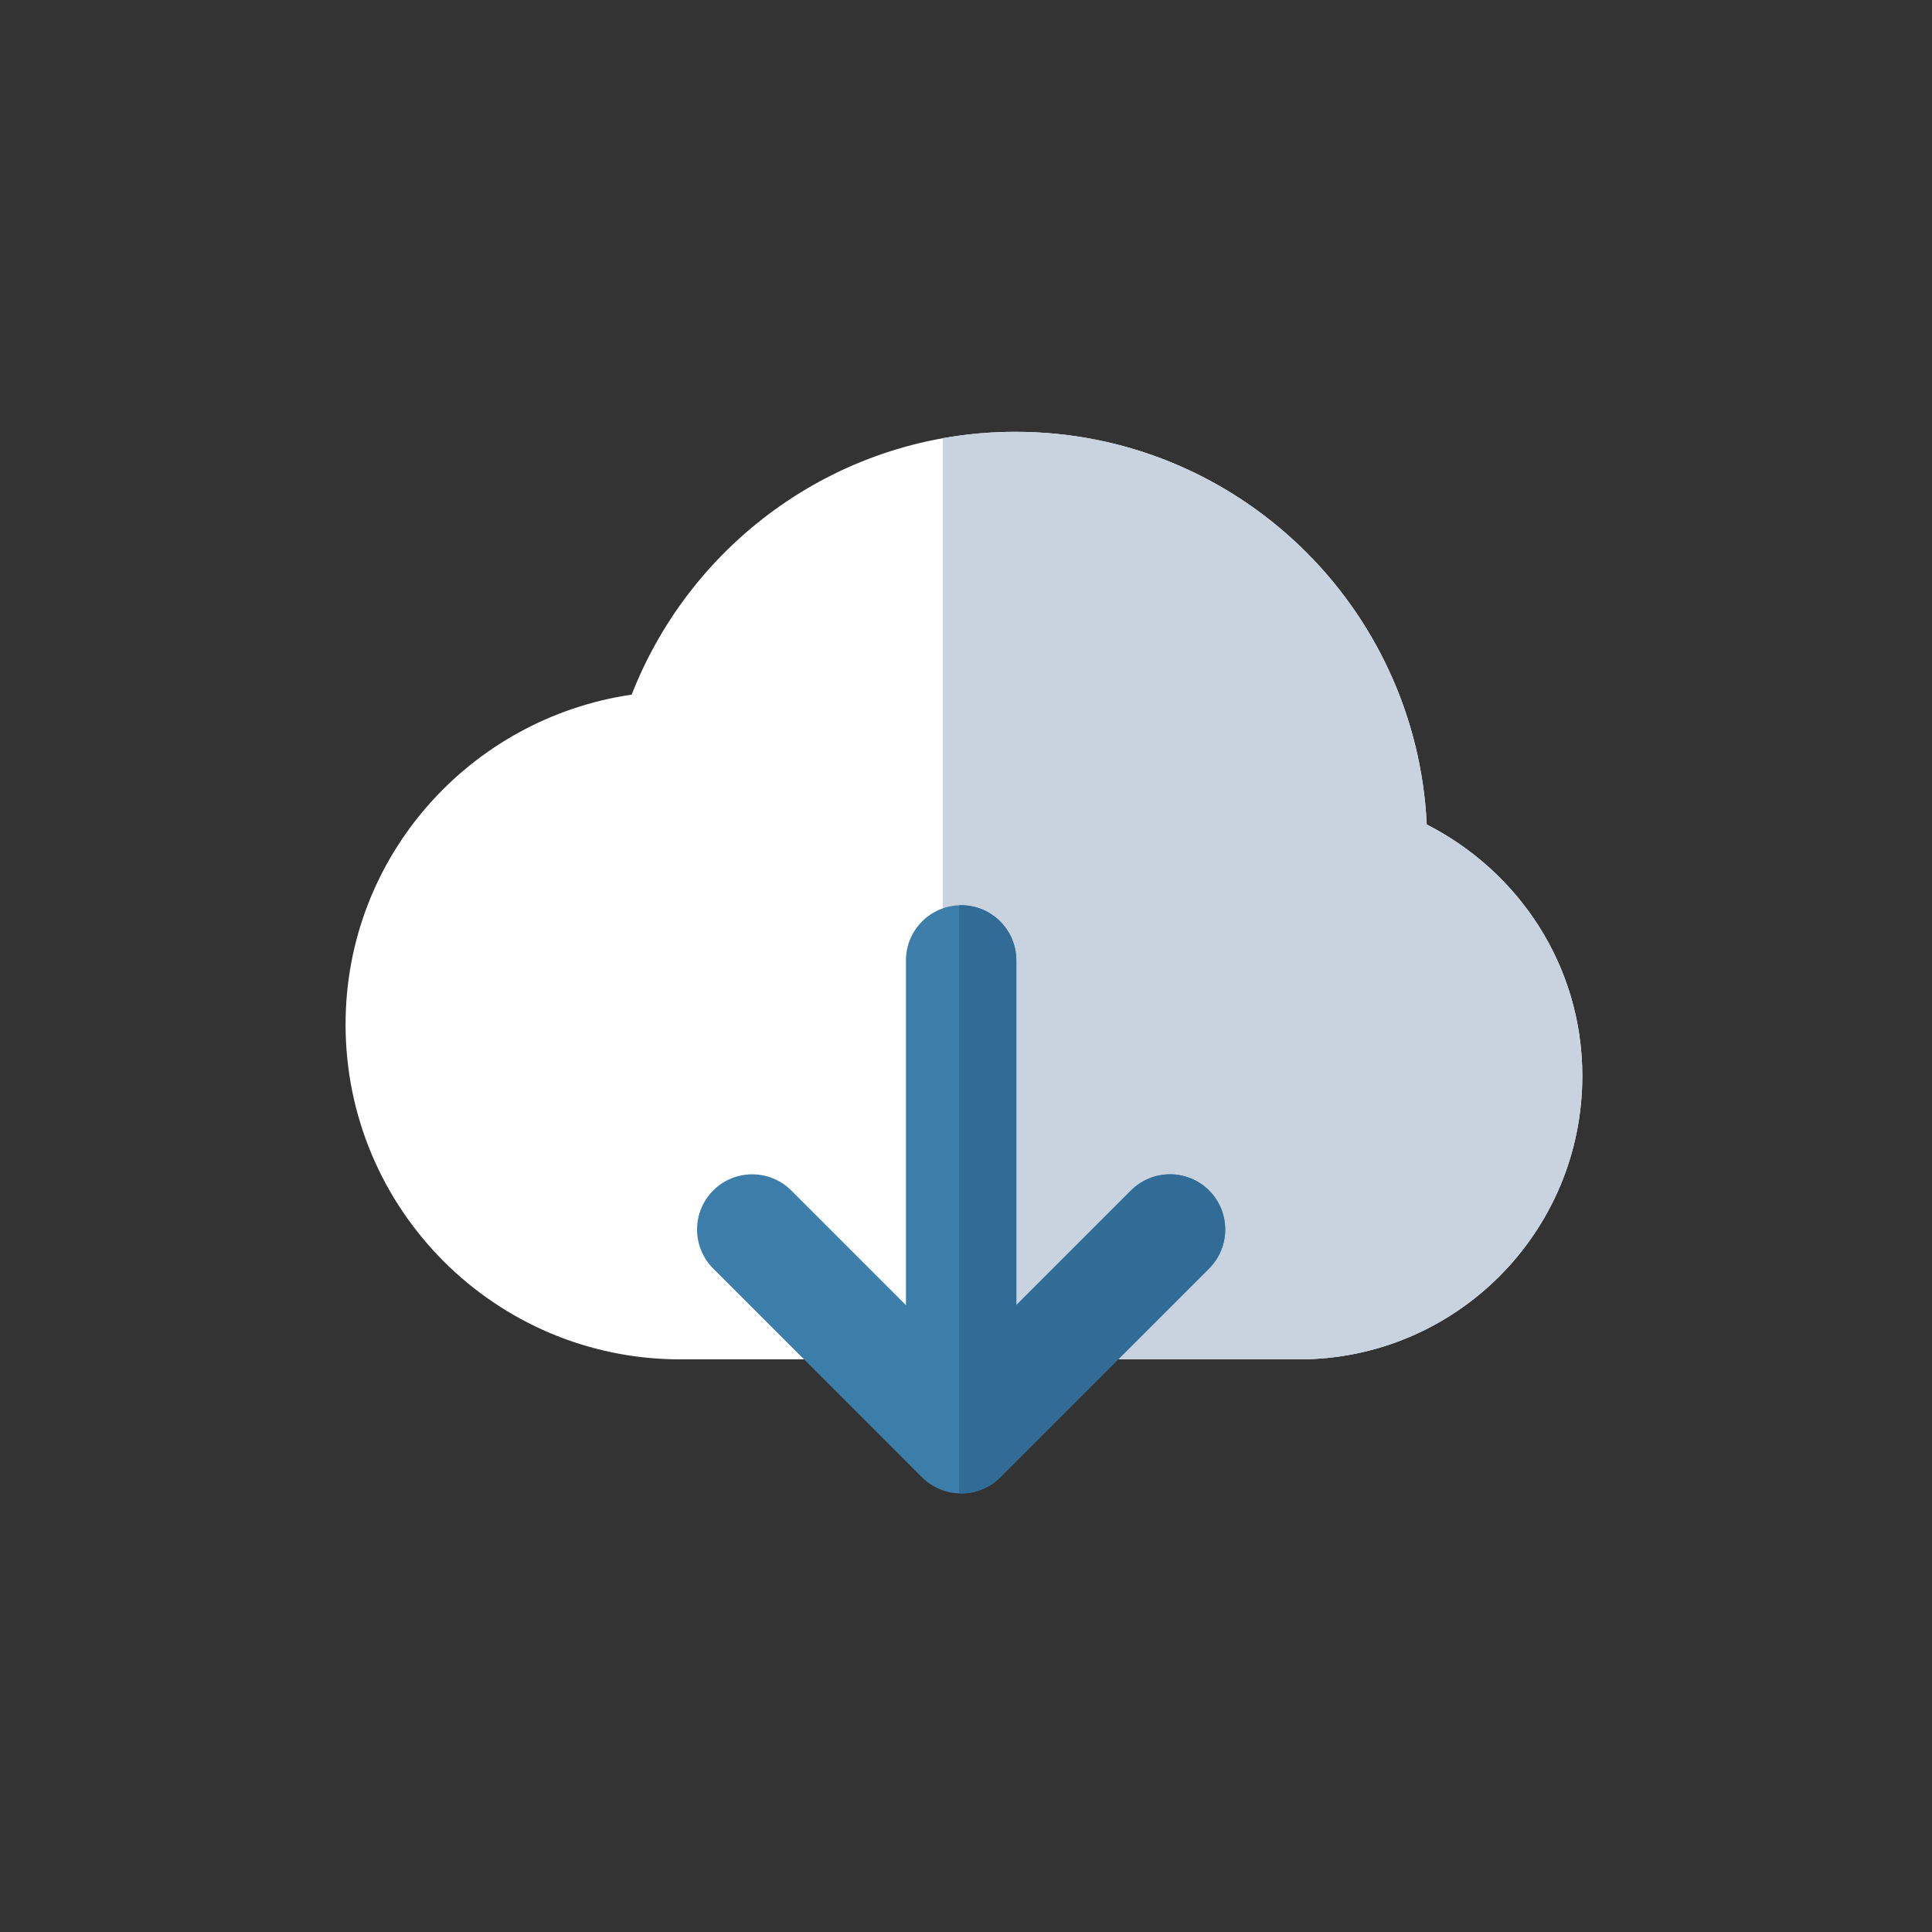 <?xml version="1.0" encoding="UTF-8" standalone="no"?>
<!DOCTYPE svg PUBLIC "-//W3C//DTD SVG 1.1//EN" "http://www.w3.org/Graphics/SVG/1.1/DTD/svg11.dtd">
<svg width="100%" height="100%" viewBox="0 0 512 512" version="1.1" xmlns="http://www.w3.org/2000/svg" xmlns:xlink="http://www.w3.org/1999/xlink" xml:space="preserve" xmlns:serif="http://www.serif.com/" style="fill-rule:evenodd;clip-rule:evenodd;stroke-linejoin:round;stroke-miterlimit:2;">
    <rect x="0" y="0" width="512" height="512" fill="#333333" stroke="none"/>
    <g id="CloudDownloadIcon" transform="matrix(5.851,0,0,5.851,-3533.02,-3897.98)">
        <g id="Cloud-Icon" serif:id="Cloud Icon" transform="matrix(2.334,0,0,2.334,-1588.48,-6430.6)">
            <path d="M970,3061.5C970,3064.54 967.538,3067 964.5,3067C964.499,3067 964.498,3067 964.497,3067L964.497,3067L952.497,3067L952.497,3067C948.908,3067 946,3064.09 946,3060.5C946,3057.24 948.415,3054.56 951.552,3054.1C952.715,3051.12 955.607,3049 959,3049C963.289,3049 966.779,3052.38 966.981,3056.62C968.765,3057.53 970,3059.36 970,3061.5Z" style="fill:white;"/>
            <clipPath id="_clip1">
                <path d="M970,3061.5C970,3064.54 967.538,3067 964.5,3067C964.499,3067 964.498,3067 964.497,3067L964.497,3067L952.497,3067L952.497,3067C948.908,3067 946,3064.09 946,3060.5C946,3057.24 948.415,3054.56 951.552,3054.1C952.715,3051.12 955.607,3049 959,3049C963.289,3049 966.779,3052.38 966.981,3056.62C968.765,3057.53 970,3059.36 970,3061.5Z"/>
            </clipPath>
            <g clip-path="url(#_clip1)">
                <g transform="matrix(0.428,0,0,0.319,653.108,2839.05)">
                    <rect x="711.402" y="649.91" width="42.951" height="77.5" style="fill:rgb(201,211,223);"/>
                </g>
            </g>
        </g>
        <g transform="matrix(1,0,0,-1,0,1441.06)">
            <g>
                <path d="M647.365,707.211C648.007,707.209 648.65,707.453 649.14,707.943L658.594,717.397C659.569,718.372 659.569,719.956 658.594,720.932C657.618,721.908 656.034,721.908 655.058,720.932L649.865,715.738L649.865,731.352C649.865,732.732 648.745,733.852 647.365,733.852C645.985,733.852 644.865,732.732 644.865,731.352L644.865,715.738L639.671,720.932C638.695,721.908 637.111,721.908 636.136,720.932C635.16,719.956 635.16,718.372 636.136,717.397L645.589,707.943C646.079,707.453 646.722,707.209 647.365,707.211Z" style="fill:rgb(60,125,169);"/>
                <clipPath id="_clip2">
                    <path d="M647.365,707.211C648.007,707.209 648.65,707.453 649.14,707.943L658.594,717.397C659.569,718.372 659.569,719.956 658.594,720.932C657.618,721.908 656.034,721.908 655.058,720.932L649.865,715.738L649.865,731.352C649.865,732.732 648.745,733.852 647.365,733.852C645.985,733.852 644.865,732.732 644.865,731.352L644.865,715.738L639.671,720.932C638.695,721.908 637.111,721.908 636.136,720.932C635.16,719.956 635.16,718.372 636.136,717.397L645.589,707.943C646.079,707.453 646.722,707.209 647.365,707.211Z"/>
                </clipPath>
                <g clip-path="url(#_clip2)">
                    <g transform="matrix(0.322,0,0,0.378,418.204,460.683)">
                        <rect x="711.402" y="649.91" width="42.951" height="77.5" style="fill:rgb(48,108,149);"/>
                    </g>
                </g>
            </g>
        </g>
    </g>
</svg>
